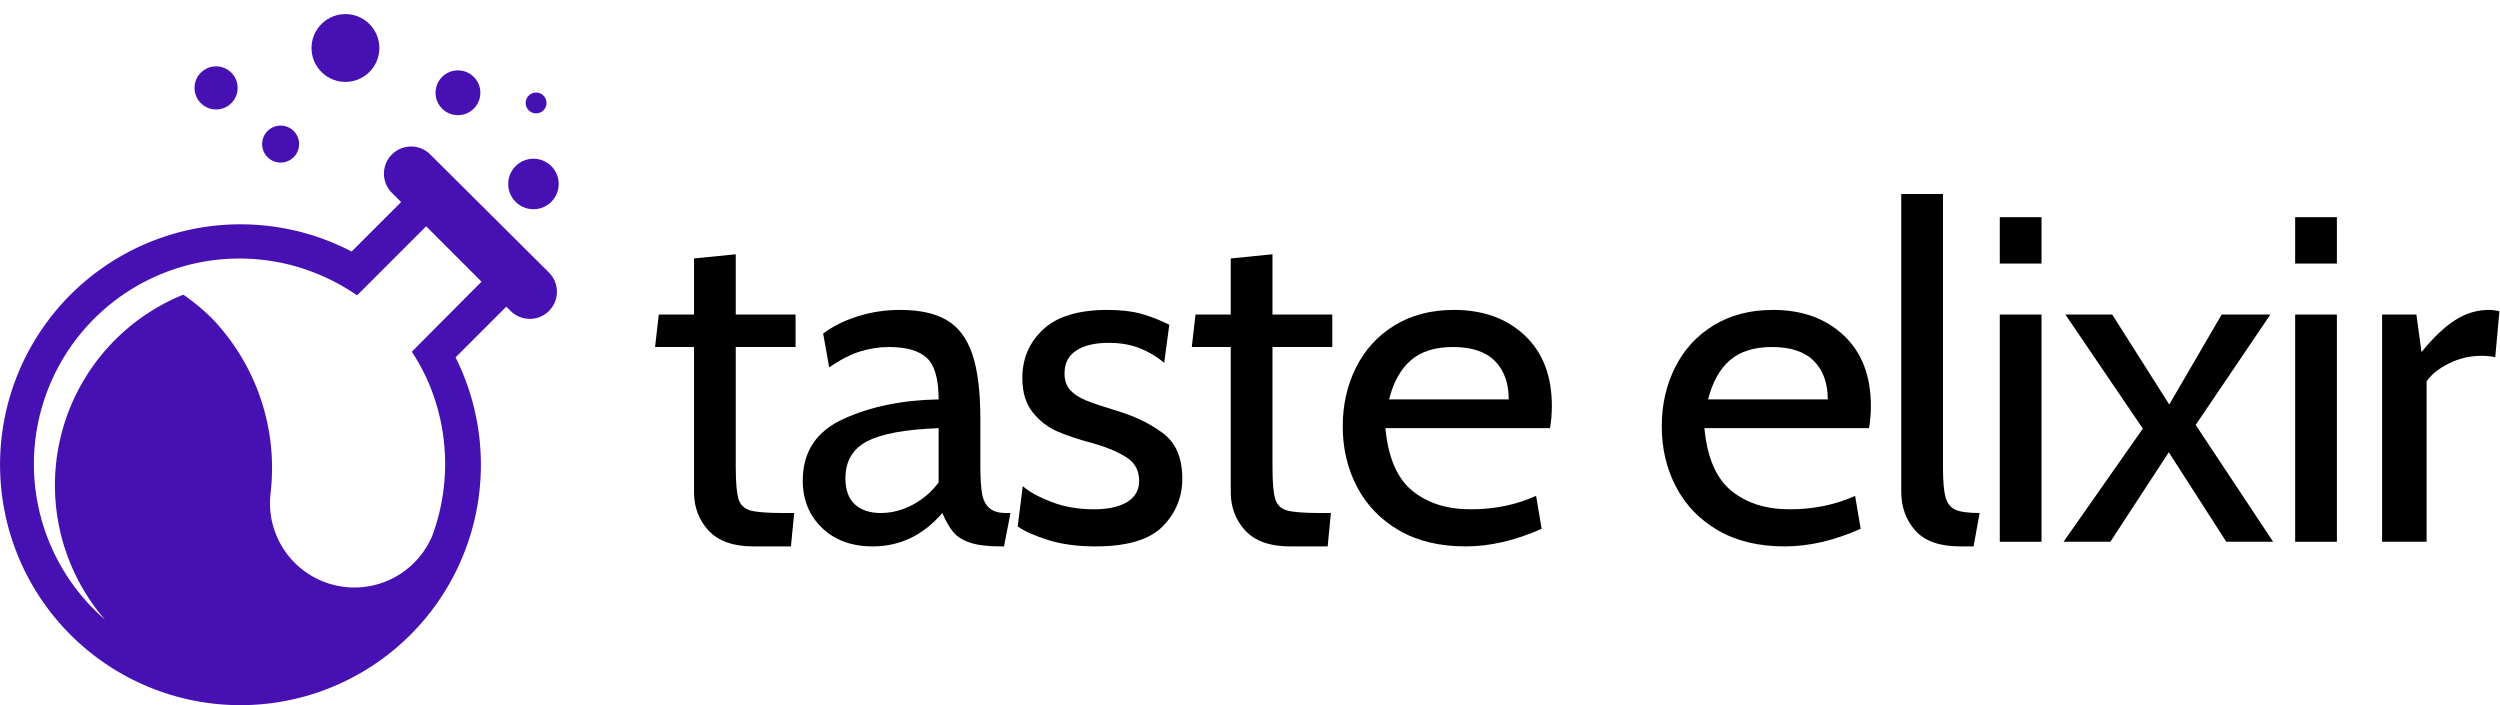 <svg xmlns="http://www.w3.org/2000/svg" viewBox="0 0 100 28.201" xmlns:xlink="http://www.w3.org/1999/xlink" version="1.1"  ><g transform="translate(26.203 16.216) scale(0.141)" id="horizontalContainerlessSvgTemplate"><g fill="#4710B2"><g transform="translate(-2.368 38.684) scale(1.827)" fill="#4710B2"><g id="line1" fill="#000000"><path d="M9.612-1.728C11.124-0.096 13.440 0.720 16.560 0.720L22.392 0.720L22.896-4.464L21.240-4.464C18.744-4.464 17.028-4.596 16.092-4.860C15.156-5.124 14.544-5.712 14.256-6.624C13.968-7.536 13.824-9.216 13.824-11.664L13.824-30.240L23.112-30.240L23.112-35.280L13.824-35.280L13.824-44.640L7.344-43.992L7.344-35.280L1.872-35.280L1.296-30.240L7.344-30.240L7.344-7.704C7.344-5.352 8.100-3.360 9.612-1.728Z"></path><path d="M27.216-2.160C29.208-0.240 31.836 0.720 35.100 0.720C39.324 0.720 42.924-1.008 45.900-4.464C46.428-3.216 46.992-2.232 47.592-1.512C48.192-0.792 49.068-0.240 50.220 0.144C51.372 0.528 52.956 0.720 54.972 0.720L55.476 0.720L56.484-4.464L55.836-4.464C54.636-4.464 53.748-4.728 53.172-5.256C52.596-5.784 52.224-6.540 52.056-7.524C51.888-8.508 51.804-9.960 51.804-11.880L51.804-19.080C51.804-23.352 51.384-26.712 50.544-29.160C49.704-31.608 48.384-33.360 46.584-34.416C44.784-35.472 42.372-36.000 39.348-36.000C37.044-36.000 34.836-35.664 32.724-34.992C30.612-34.320 28.836-33.432 27.396-32.328L28.332-27.072C30.060-28.272 31.668-29.100 33.156-29.556C34.644-30.012 36.132-30.240 37.620-30.240C40.308-30.240 42.264-29.676 43.488-28.548C44.712-27.420 45.324-25.272 45.324-22.104C39.708-22.008 34.788-21.000 30.564-19.080C26.340-17.160 24.228-13.968 24.228-9.504C24.228-6.528 25.224-4.080 27.216-2.160ZM41.328-5.760C39.720-4.896 38.052-4.464 36.324-4.464C34.644-4.464 33.312-4.908 32.328-5.796C31.344-6.684 30.852-8.040 30.852-9.864C30.852-12.504 31.968-14.412 34.200-15.588C36.432-16.764 40.140-17.448 45.324-17.640L45.324-9.216C44.268-7.776 42.936-6.624 41.328-5.760Z"></path><path d="M62.388-0.252C64.476 0.396 66.912 0.720 69.696 0.720C74.592 0.720 78.060-0.312 80.100-2.376C82.140-4.440 83.160-6.912 83.160-9.792C83.160-13.008 82.164-15.360 80.172-16.848C78.180-18.336 75.816-19.488 73.080-20.304C70.872-20.976 69.240-21.528 68.184-21.960C67.128-22.392 66.312-22.932 65.736-23.580C65.160-24.228 64.872-25.080 64.872-26.136C64.872-27.720 65.484-28.908 66.708-29.700C67.932-30.492 69.600-30.888 71.712-30.888C73.536-30.888 75.144-30.612 76.536-30.060C77.928-29.508 79.200-28.752 80.352-27.792L81.144-33.696C79.704-34.416 78.264-34.980 76.824-35.388C75.384-35.796 73.632-36.000 71.568-36.000C67.056-36.000 63.720-34.992 61.560-32.976C59.400-30.960 58.320-28.440 58.320-25.416C58.320-23.208 58.860-21.432 59.940-20.088C61.020-18.744 62.316-17.748 63.828-17.100C65.340-16.452 67.200-15.840 69.408-15.264C71.424-14.688 73.104-13.980 74.448-13.140C75.792-12.300 76.464-11.064 76.464-9.432C76.464-8.040 75.852-6.960 74.628-6.192C73.404-5.424 71.664-5.040 69.408-5.040C67.008-5.040 64.812-5.424 62.820-6.192C60.828-6.960 59.352-7.776 58.392-8.640L57.600-2.376C58.704-1.608 60.300-0.900 62.388-0.252Z"></path><path d="M92.952-1.728C94.464-0.096 96.780 0.720 99.900 0.720L105.732 0.720L106.236-4.464L104.580-4.464C102.084-4.464 100.368-4.596 99.432-4.860C98.496-5.124 97.884-5.712 97.596-6.624C97.308-7.536 97.164-9.216 97.164-11.664L97.164-30.240L106.452-30.240L106.452-35.280L97.164-35.280L97.164-44.640L90.684-43.992L90.684-35.280L85.212-35.280L84.636-30.240L90.684-30.240L90.684-7.704C90.684-5.352 91.440-3.360 92.952-1.728Z"></path><path d="M116.820-1.764C119.676-0.108 123.120 0.720 127.152 0.720C130.944 0.720 134.880-0.192 138.960-2.016L138.096-7.128C135.024-5.736 131.640-5.040 127.944-5.040C124.248-5.040 121.224-6.000 118.872-7.920C116.520-9.840 115.128-13.080 114.696-17.640L140.256-17.640C140.448-18.744 140.544-19.896 140.544-21.096C140.544-25.752 139.140-29.400 136.332-32.040C133.524-34.680 129.864-36.000 125.352-36.000C121.800-36.000 118.716-35.196 116.100-33.588C113.484-31.980 111.492-29.796 110.124-27.036C108.756-24.276 108.072-21.240 108.072-17.928C108.072-14.472 108.816-11.328 110.304-8.496C111.792-5.664 113.964-3.420 116.820-1.764ZM133.848-22.104L115.272-22.104C115.944-24.792 117.072-26.820 118.656-28.188C120.240-29.556 122.424-30.240 125.208-30.240C128.088-30.240 130.248-29.520 131.688-28.080C133.128-26.640 133.848-24.648 133.848-22.104Z"></path><path d=""></path><path d="M166.356-1.764C169.212-0.108 172.656 0.720 176.688 0.720C180.480 0.720 184.416-0.192 188.496-2.016L187.632-7.128C184.560-5.736 181.176-5.040 177.480-5.040C173.784-5.040 170.760-6.000 168.408-7.920C166.056-9.840 164.664-13.080 164.232-17.640L189.792-17.640C189.984-18.744 190.080-19.896 190.080-21.096C190.080-25.752 188.676-29.400 185.868-32.040C183.060-34.680 179.400-36.000 174.888-36.000C171.336-36.000 168.252-35.196 165.636-33.588C163.020-31.980 161.028-29.796 159.660-27.036C158.292-24.276 157.608-21.240 157.608-17.928C157.608-14.472 158.352-11.328 159.840-8.496C161.328-5.664 163.500-3.420 166.356-1.764ZM183.384-22.104L164.808-22.104C165.480-24.792 166.608-26.820 168.192-28.188C169.776-29.556 171.960-30.240 174.744-30.240C177.624-30.240 179.784-29.520 181.224-28.080C182.664-26.640 183.384-24.648 183.384-22.104Z"></path><path d="M196.992-1.728C198.456-0.096 200.772 0.720 203.940 0.720L206.028 0.720L206.964-4.464C205.236-4.464 203.988-4.632 203.220-4.968C202.452-5.304 201.936-5.952 201.672-6.912C201.408-7.872 201.276-9.408 201.276-11.520L201.276-54.000L194.796-54.000L194.796-7.776C194.796-5.376 195.528-3.360 196.992-1.728Z"></path><path d="M210.096-50.400L210.096-43.200L216.576-43.200L216.576-50.400ZM210.096-35.280L210.096 0L216.576 0L216.576-35.280Z"></path><path d="M232.308-17.568L219.996 0L227.268 0L236.340-13.896L245.268 0L252.540 0L240.516-18.144L252.108-35.280L244.548-35.280L236.412-21.312L227.556-35.280L220.284-35.280Z"></path><path d="M255.960-50.400L255.960-43.200L262.440-43.200L262.440-50.400ZM255.960-35.280L255.960 0L262.440 0L262.440-35.280Z"></path><path d="M269.460-35.280L269.460 0L276.372 0L276.372-24.912C277.092-25.968 278.244-26.892 279.828-27.684C281.412-28.476 283.092-28.872 284.868-28.872C285.684-28.872 286.404-28.800 287.028-28.656L287.676-35.784C287.148-35.928 286.596-36.000 286.020-36.000C284.196-36.000 282.456-35.472 280.800-34.416C279.144-33.360 277.404-31.704 275.580-29.448L274.788-35.280Z"></path></g></g><g transform="translate(-215.512 -121.889) scale(2.177)" id="logomark"><g fill="#4710B2"><path d="M69.7 23.29a3.52 3.52 0 1 0-5 5l1.2 1.2-6.45 6.45A31.33 31.33 0 1 0 73 49.73l6.61-6.61.56.56a3.52 3.52 0 1 0 5-5zm.87 22.41L67.3 49a26.56 26.56 0 0 1 2.24 4.18A27 27 0 0 1 70 72.87a11 11 0 0 1-21.11-5.45 28.15 28.15 0 0 0-7.57-22.7 26.83 26.83 0 0 0-3.8-3.16 26.79 26.79 0 0 0-10.2 42.36q-.72-.63-1.41-1.32a26.79 26.79 0 0 1 30.16-43.28 26.55 26.55 0 0 1 4.09 2.33l9-9 7.22 7.22z"></path><circle cx="83.15" cy="27.14" r="3.29" transform="rotate(-45 83.142 27.141)"></circle><circle cx="58.64" cy="9.42" r="4.42" transform="rotate(-45 58.638 9.411)"></circle><circle cx="73.3" cy="15.25" r="2.92" transform="rotate(-45.01 73.305 15.242)"></circle><circle cx="41.79" cy="14.62" r="2.81" transform="rotate(-45 41.786 14.621)"></circle><circle cx="83.49" cy="16.58" r="1.36" transform="rotate(-45 83.487 16.579)"></circle><ellipse cx="50.2" cy="21.94" rx="2.41" ry="2.41" transform="rotate(-45.09 50.196 21.94)"></ellipse></g></g></g></g></svg>